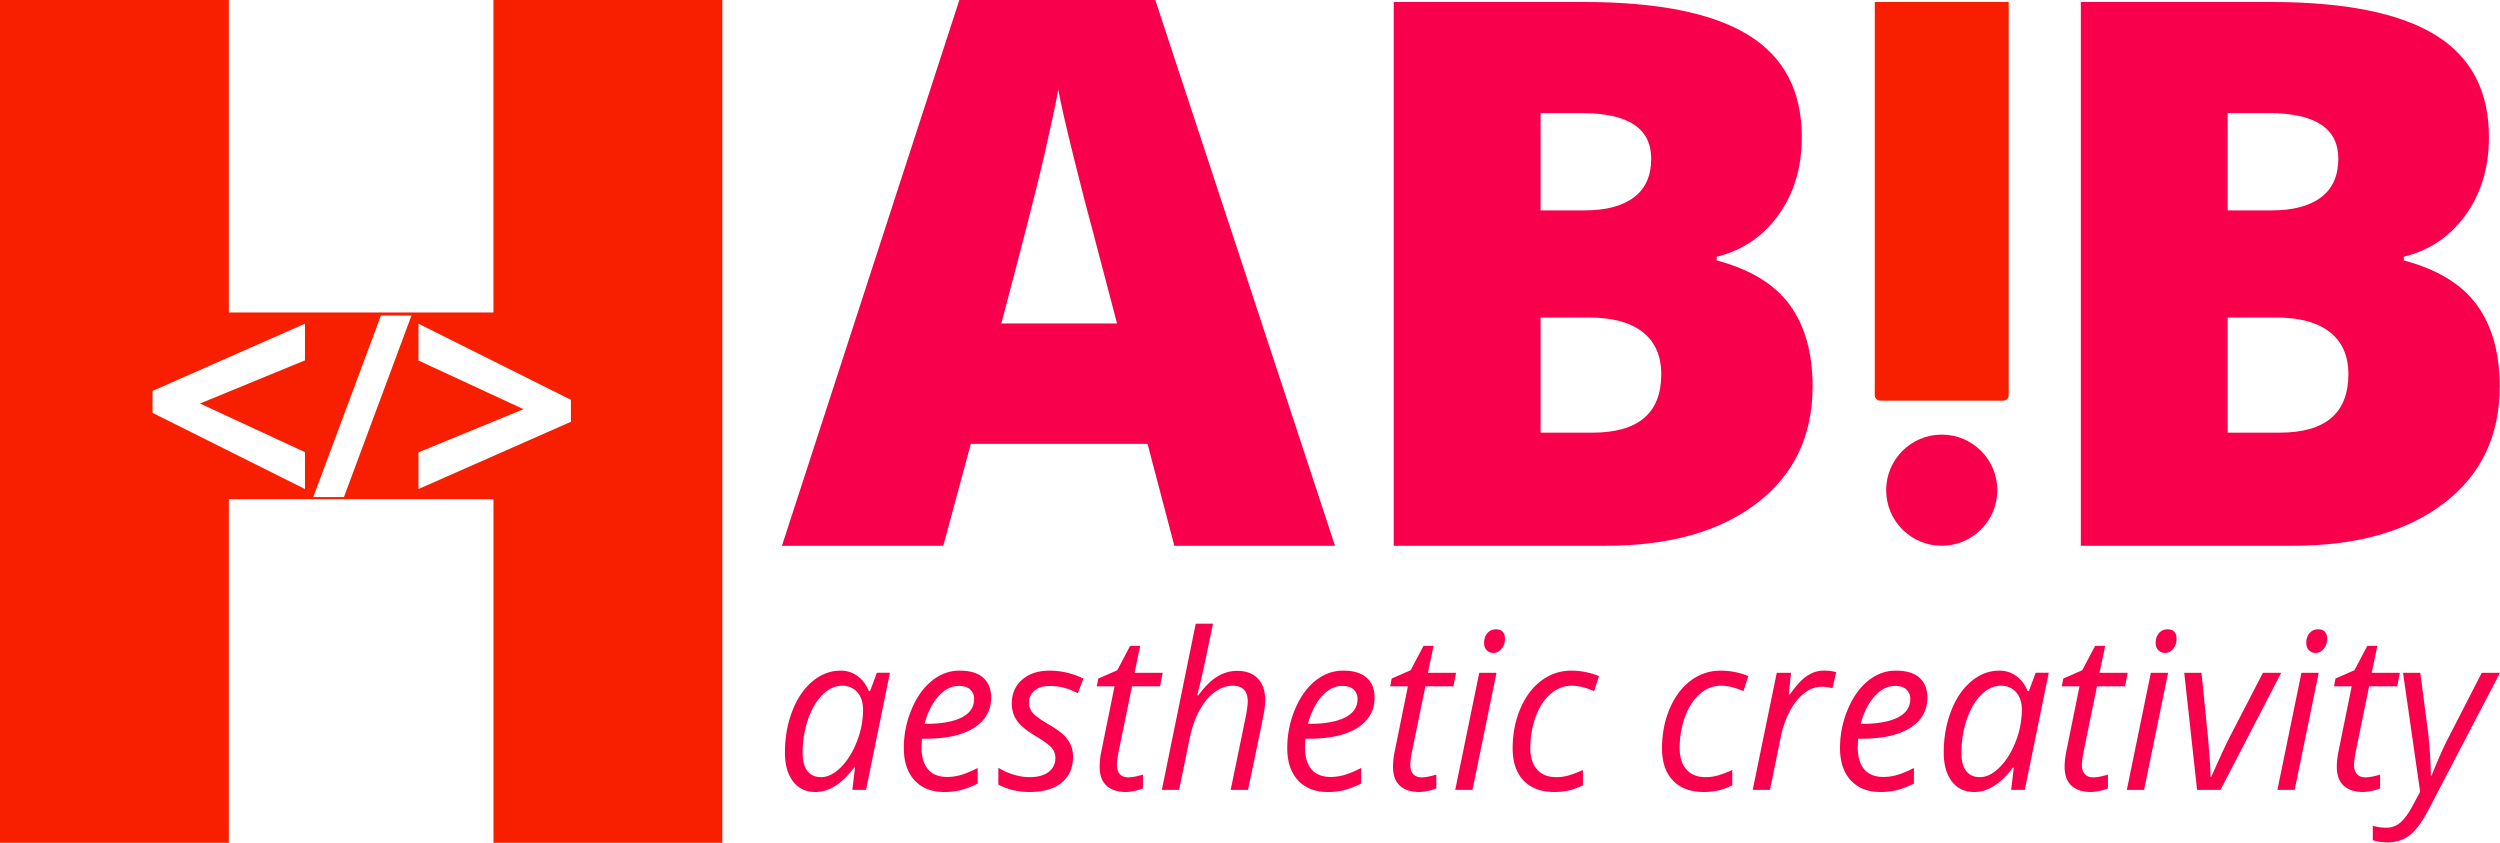 <svg xmlns="http://www.w3.org/2000/svg" viewBox="0 0 3779.02 1273.96"><defs><style>.cls-1{fill:#f9004d;}.cls-2{fill:#f81f01;}</style></defs><title>Asset 2</title><g id="Layer_2" data-name="Layer 2"><g id="Layer_1-2" data-name="Layer 1"><path class="cls-1" d="M1775.16,825l-40.5-154H1467.49l-41.62,154H1182L1450.18,0h296.19L2018,825Zm-86.62-336L1653.1,354.09q-12.37-44.94-30.08-116.34t-23.34-102.31q-5.07,28.68-20,94.44T1513.62,489Z"/><path class="cls-1" d="M2106.76,3h286.78q167.55,0,248.81,49.69t81.27,154.62q0,69-35.41,117.89t-93.29,62.86v5.61q76.42,20.28,110.71,67.58T2739.93,584q0,112.05-84.08,176.53T2426.71,825H2106.76Zm222,315h67q47.86,0,74-19.64T2496,240q0-69-104.73-69h-62.5Zm0,162V654H2407q104.14,0,104.17-88.42,0-41.37-27.88-63.47T2402.53,480Z"/><path class="cls-1" d="M3145.4,3h286.78Q3599.73,3,3681,52.69t81.27,154.62q0,69-35.41,117.89t-93.3,62.86v5.61Q3710,414,3744.27,461.25T3778.57,584q0,112.05-84.08,176.53T3465.35,825H3145.4Zm222,315h67q47.85,0,74-19.64T3534.63,240q0-69-104.73-69h-62.5Zm0,162V654h78.26q104.16,0,104.17-88.42,0-41.37-27.87-63.47T3441.16,480Z"/><path class="cls-1" d="M1270.58,1013.74a42.68,42.68,0,0,1,25.46,8q11.18,8,17.39,23h1.71l10.4-27.78h19.72l-36.18,177h-20.65l4-33.75h-1.24q-27.8,37-58.54,37-21.59,0-33.85-16t-12.27-43.76q0-33.59,11-62.33t30.43-45.06Q1247.44,1013.74,1270.58,1013.74Zm-29.51,161q15.06,0,30-14.93t24.22-38.92a131.63,131.63,0,0,0,9.32-48q0-16.63-8.69-26.49t-22.83-9.85q-16.15,0-30,13.89T1221.2,1088a157.09,157.09,0,0,0-7.92,50.06q0,18.4,7.3,27.53T1241.07,1174.74Z"/><path class="cls-1" d="M1427.4,1197.19q-28.58,0-44.87-17.6t-16.31-48.77a150.38,150.38,0,0,1,11.57-58.22q11.57-27.86,30.67-43.35t42.08-15.51q23.76,0,35.71,10.74t12,30q0,29.07-25.78,45.62t-73.75,16.55h-5.13l-.62,12.92q0,21.15,9.55,33t29.58,11.87a74,74,0,0,0,20.11-2.91q10.32-2.9,25.7-10.65v23.57a137.17,137.17,0,0,1-25.78,9.93A100.39,100.39,0,0,1,1427.4,1197.19ZM1449,1036.84q-16,0-30,15.18t-21.51,42.14h1.87q35.4,0,54.27-9.61t18.86-27.85a19.23,19.23,0,0,0-5.67-14.21Q1461.09,1036.84,1449,1036.84Z"/><path class="cls-1" d="M1622,1143.74q0,25.18-17.16,39.32t-48.37,14.13q-26.23,0-47.35-11.14v-25.52a94.9,94.9,0,0,0,23.44,10.5,82.51,82.51,0,0,0,23.29,3.71q19.57,0,29.51-8.07a25.46,25.46,0,0,0,9.93-20.67,22.9,22.9,0,0,0-5.43-15.5q-5.44-6.3-23.45-17.28-20.19-11.79-28.57-23.09t-8.38-26.81q0-22.29,15.68-35.93t41.3-13.65a116.36,116.36,0,0,1,51.24,12l-8.38,22.13-8.7-4a83.39,83.39,0,0,0-34.16-6.94q-14.43,0-22.67,7a22.77,22.77,0,0,0-8.23,18.17,23,23,0,0,0,5.52,15.5q5.51,6.46,22.74,16.63,16.62,9.69,23.84,16.64a47.92,47.92,0,0,1,10.79,14.93A43.7,43.7,0,0,1,1622,1143.74Z"/><path class="cls-1" d="M1705.34,1175.07q8.54,0,22.36-4.2v20.83a69.61,69.61,0,0,1-13,3.88,64.88,64.88,0,0,1-12.42,1.61q-19.41,0-29.74-9.61t-10.32-28.66a121.57,121.57,0,0,1,2.79-24.22l19.72-97.22H1658l2.18-11.79,28.72-12.59,19.41-36.82h15.22L1715,1017h42.54l-4,20.51h-42.39l-20,97.54q-2.8,14-2.8,21.31,0,9,4.5,13.89T1705.34,1175.07Z"/><path class="cls-1" d="M1860.3,1194l23-111.75q2.79-15.18,2.79-21.8,0-23.9-22.82-23.9-13.83,0-26.94,9.53t-23.14,27.69q-10,18.18-15.14,43.85L1782.36,1194h-26.09l51.24-251.27h26.09q-2.8,13.24-5.36,25.68T1823,993.64q-2.71,12.84-5.9,26.89t-7.37,30.52h1.7q14.59-19.87,28.81-28.42a56.73,56.73,0,0,1,29.73-8.56q20.34,0,31.44,11.62t11.11,33q0,10-3.57,26.8-6.06,31.17-22.52,108.52Z"/><path class="cls-1" d="M2007,1197.19q-28.57,0-44.88-17.6t-16.3-48.77a150.38,150.38,0,0,1,11.57-58.22q11.57-27.86,30.66-43.35t42.08-15.51q23.76,0,35.72,10.74t12,30q0,29.07-25.77,45.62t-73.76,16.55h-5.12l-.62,12.92q0,21.15,9.55,33t29.58,11.87a73.9,73.9,0,0,0,20.1-2.91q10.34-2.9,25.7-10.65v23.57a136.84,136.84,0,0,1-25.77,9.93A100.5,100.5,0,0,1,2007,1197.19Zm21.58-160.35q-16,0-30,15.18t-21.51,42.14h1.86q35.41,0,54.27-9.61t18.87-27.85a19.23,19.23,0,0,0-5.67-14.21Q2040.73,1036.84,2028.62,1036.84Z"/><path class="cls-1" d="M2148.8,1175.07q8.53,0,22.36-4.2v20.83a69.61,69.61,0,0,1-13,3.88,64.88,64.88,0,0,1-12.42,1.61q-19.41,0-29.74-9.61t-10.32-28.66a121.57,121.57,0,0,1,2.79-24.22l19.72-97.22h-26.71l2.18-11.79,28.72-12.59,19.41-36.82H2167l-8.54,40.69H2201l-4,20.51h-42.39l-20,97.54q-2.8,14-2.8,21.31,0,9,4.51,13.89T2148.8,1175.07Z"/><path class="cls-1" d="M2225.82,1194h-26.09l36.34-177h26.08Zm17.54-222.2q0-9,5-14.78a16.26,16.26,0,0,1,12.89-5.73q13.67,0,13.66,14.53a22.43,22.43,0,0,1-5.2,15q-5.2,6.13-12,6.14a14,14,0,0,1-10.25-4Q2243.36,979,2243.36,971.76Z"/><path class="cls-1" d="M2349.88,1197.19q-30.12,0-46.74-17.28t-16.61-48.77q0-32.3,11.49-59.59t31.75-42.55a73.89,73.89,0,0,1,45.58-15.26A110,110,0,0,1,2417,1022l-7.3,22.77q-18.63-8.24-34-8.24-17.4,0-31.76,12.36t-22.51,34.39a136.91,136.91,0,0,0-8.15,47.88q0,20.67,10.32,32.14t28.5,11.46a67.65,67.65,0,0,0,21.11-3.23,187.35,187.35,0,0,0,19.57-7.59V1187Q2373.48,1197.19,2349.88,1197.19Z"/><path class="cls-1" d="M2575.65,1197.19q-30.12,0-46.74-17.28t-16.61-48.77q0-32.3,11.49-59.59t31.75-42.55a73.88,73.88,0,0,1,45.57-15.26,110,110,0,0,1,41.62,8.24l-7.3,22.77q-18.63-8.24-34-8.24-17.39,0-31.75,12.36t-22.51,34.39a136.91,136.91,0,0,0-8.15,47.88q0,20.67,10.32,32.14t28.49,11.46a67.71,67.71,0,0,0,21.12-3.23,188.22,188.22,0,0,0,19.57-7.59V1187Q2599.25,1197.19,2575.65,1197.19Z"/><path class="cls-1" d="M2757,1013.74a68.55,68.55,0,0,1,18.63,2.26l-5.59,24.23a65.75,65.75,0,0,0-16.3-2.1q-14.13,0-26.48,9.69t-21.58,26.88a140.52,140.52,0,0,0-13.59,38.19L2675.49,1194H2649.4l36.34-177h21.58l-3.41,32.78h1.55q11.17-15.33,18.48-22a58.41,58.41,0,0,1,15.29-10.33A42.38,42.38,0,0,1,2757,1013.74Z"/><path class="cls-1" d="M2842.56,1197.19q-28.56,0-44.87-17.6t-16.3-48.77A150.2,150.2,0,0,1,2793,1072.6q11.57-27.86,30.66-43.35t42.08-15.51q23.76,0,35.71,10.74t12,30q0,29.07-25.78,45.62t-73.75,16.55h-5.12l-.63,12.92q0,21.15,9.55,33t29.58,11.87a74,74,0,0,0,20.11-2.91q10.32-2.9,25.7-10.65v23.57a136.65,136.65,0,0,1-25.78,9.93A100.39,100.39,0,0,1,2842.56,1197.19Zm21.59-160.35q-16,0-30.05,15.18t-21.5,42.14h1.86q35.4,0,54.27-9.61t18.86-27.85a19.26,19.26,0,0,0-5.66-14.21Q2876.26,1036.84,2864.15,1036.84Z"/><path class="cls-1" d="M3022.22,1013.74a42.68,42.68,0,0,1,25.46,8q11.18,8,17.39,23h1.71l10.4-27.78h19.72l-36.18,177h-20.65l4-33.75h-1.24q-27.79,37-58.54,37-21.59,0-33.85-16t-12.27-43.76q0-33.59,11-62.33t30.43-45.06Q2999.08,1013.74,3022.22,1013.74Zm-29.51,161q15.06,0,30-14.93t24.22-38.92a131.63,131.63,0,0,0,9.32-48q0-16.63-8.69-26.49t-22.83-9.85q-16.15,0-30,13.89T2972.84,1088a157.09,157.09,0,0,0-7.92,50.06q0,18.4,7.3,27.53T2992.71,1174.74Z"/><path class="cls-1" d="M3164,1175.07q8.54,0,22.36-4.2v20.83a69.61,69.61,0,0,1-13,3.88,64.88,64.88,0,0,1-12.42,1.61q-19.43,0-29.74-9.61t-10.33-28.66a121.64,121.64,0,0,1,2.8-24.22l19.72-97.22h-26.71l2.18-11.79,28.72-12.59,19.41-36.82h15.22l-8.54,40.69h42.54l-4,20.51h-42.39l-20,97.54q-2.8,14-2.8,21.31,0,9,4.5,13.89T3164,1175.07Z"/><path class="cls-1" d="M3241,1194h-26.09l36.33-177h26.09Zm17.54-222.2q0-9,5-14.78a16.26,16.26,0,0,1,12.89-5.73q13.67,0,13.66,14.53a22.43,22.43,0,0,1-5.2,15q-5.21,6.13-12,6.14a14,14,0,0,1-10.25-4Q3258.55,979,3258.54,971.76Z"/><path class="cls-1" d="M3321.12,1194l-19.41-177h26.08l9.94,99q3.73,41.67,3.73,58.46h.93q19.71-44.4,27.79-59.91l50.47-97.54h27.64l-91.77,177Z"/><path class="cls-1" d="M3468.63,1194h-26.09l36.34-177H3505Zm17.54-222.2q0-9,5-14.78a16.26,16.26,0,0,1,12.89-5.73q13.66,0,13.66,14.53a22.43,22.43,0,0,1-5.2,15q-5.2,6.13-12,6.14a14,14,0,0,1-10.25-4Q3486.18,979,3486.17,971.76Z"/><path class="cls-1" d="M3575.46,1175.07q8.53,0,22.35-4.2v20.83a69.38,69.38,0,0,1-13,3.88,64.79,64.79,0,0,1-12.42,1.61q-19.41,0-29.74-9.61t-10.32-28.66a121.57,121.57,0,0,1,2.79-24.22l19.72-97.22h-26.7l2.17-11.79L3559,1013.1l19.41-36.82h15.21l-8.54,40.69h42.55l-4,20.51H3581.2l-20,97.54q-2.79,14-2.79,21.31,0,9,4.5,13.89T3575.46,1175.07Z"/><path class="cls-1" d="M3632.44,1017h26.09l11.49,88q1.55,11.14,3,32.86t1.48,35h.93q5.43-14.05,13.51-32.3t12-25.19l50.46-98.35H3779L3671,1224q-14.44,27.76-28.57,38.59t-34,10.82a70.76,70.76,0,0,1-21.74-3.39v-21.8a71.06,71.06,0,0,0,20.35,2.91,31.49,31.49,0,0,0,21.81-8.16q9.09-8.16,17.63-24.14l11.8-22Z"/><path class="cls-2" d="M745.88,0V472.31H345.93V0H0V1274H345.93V754.63h400V1274h345.93V0ZM461,544.72,302.29,609.94,461,683.51v55.7L230.58,624.09V590.91L461,489.25ZM519.9,751.36H473.57L575.8,477.1h46.14ZM863,637.55,632.56,739.21V683.74L791.3,618.52,632.56,545v-55.7L863,604.37Z"/><path class="cls-2" d="M2833.93,3h202.43V597.6c0,4.46-3.93,8.07-8.77,8.07h-184.9c-4.84,0-8.76-3.61-8.76-8.07Z"/><circle class="cls-1" cx="2935.14" cy="740.96" r="84"/></g></g></svg>